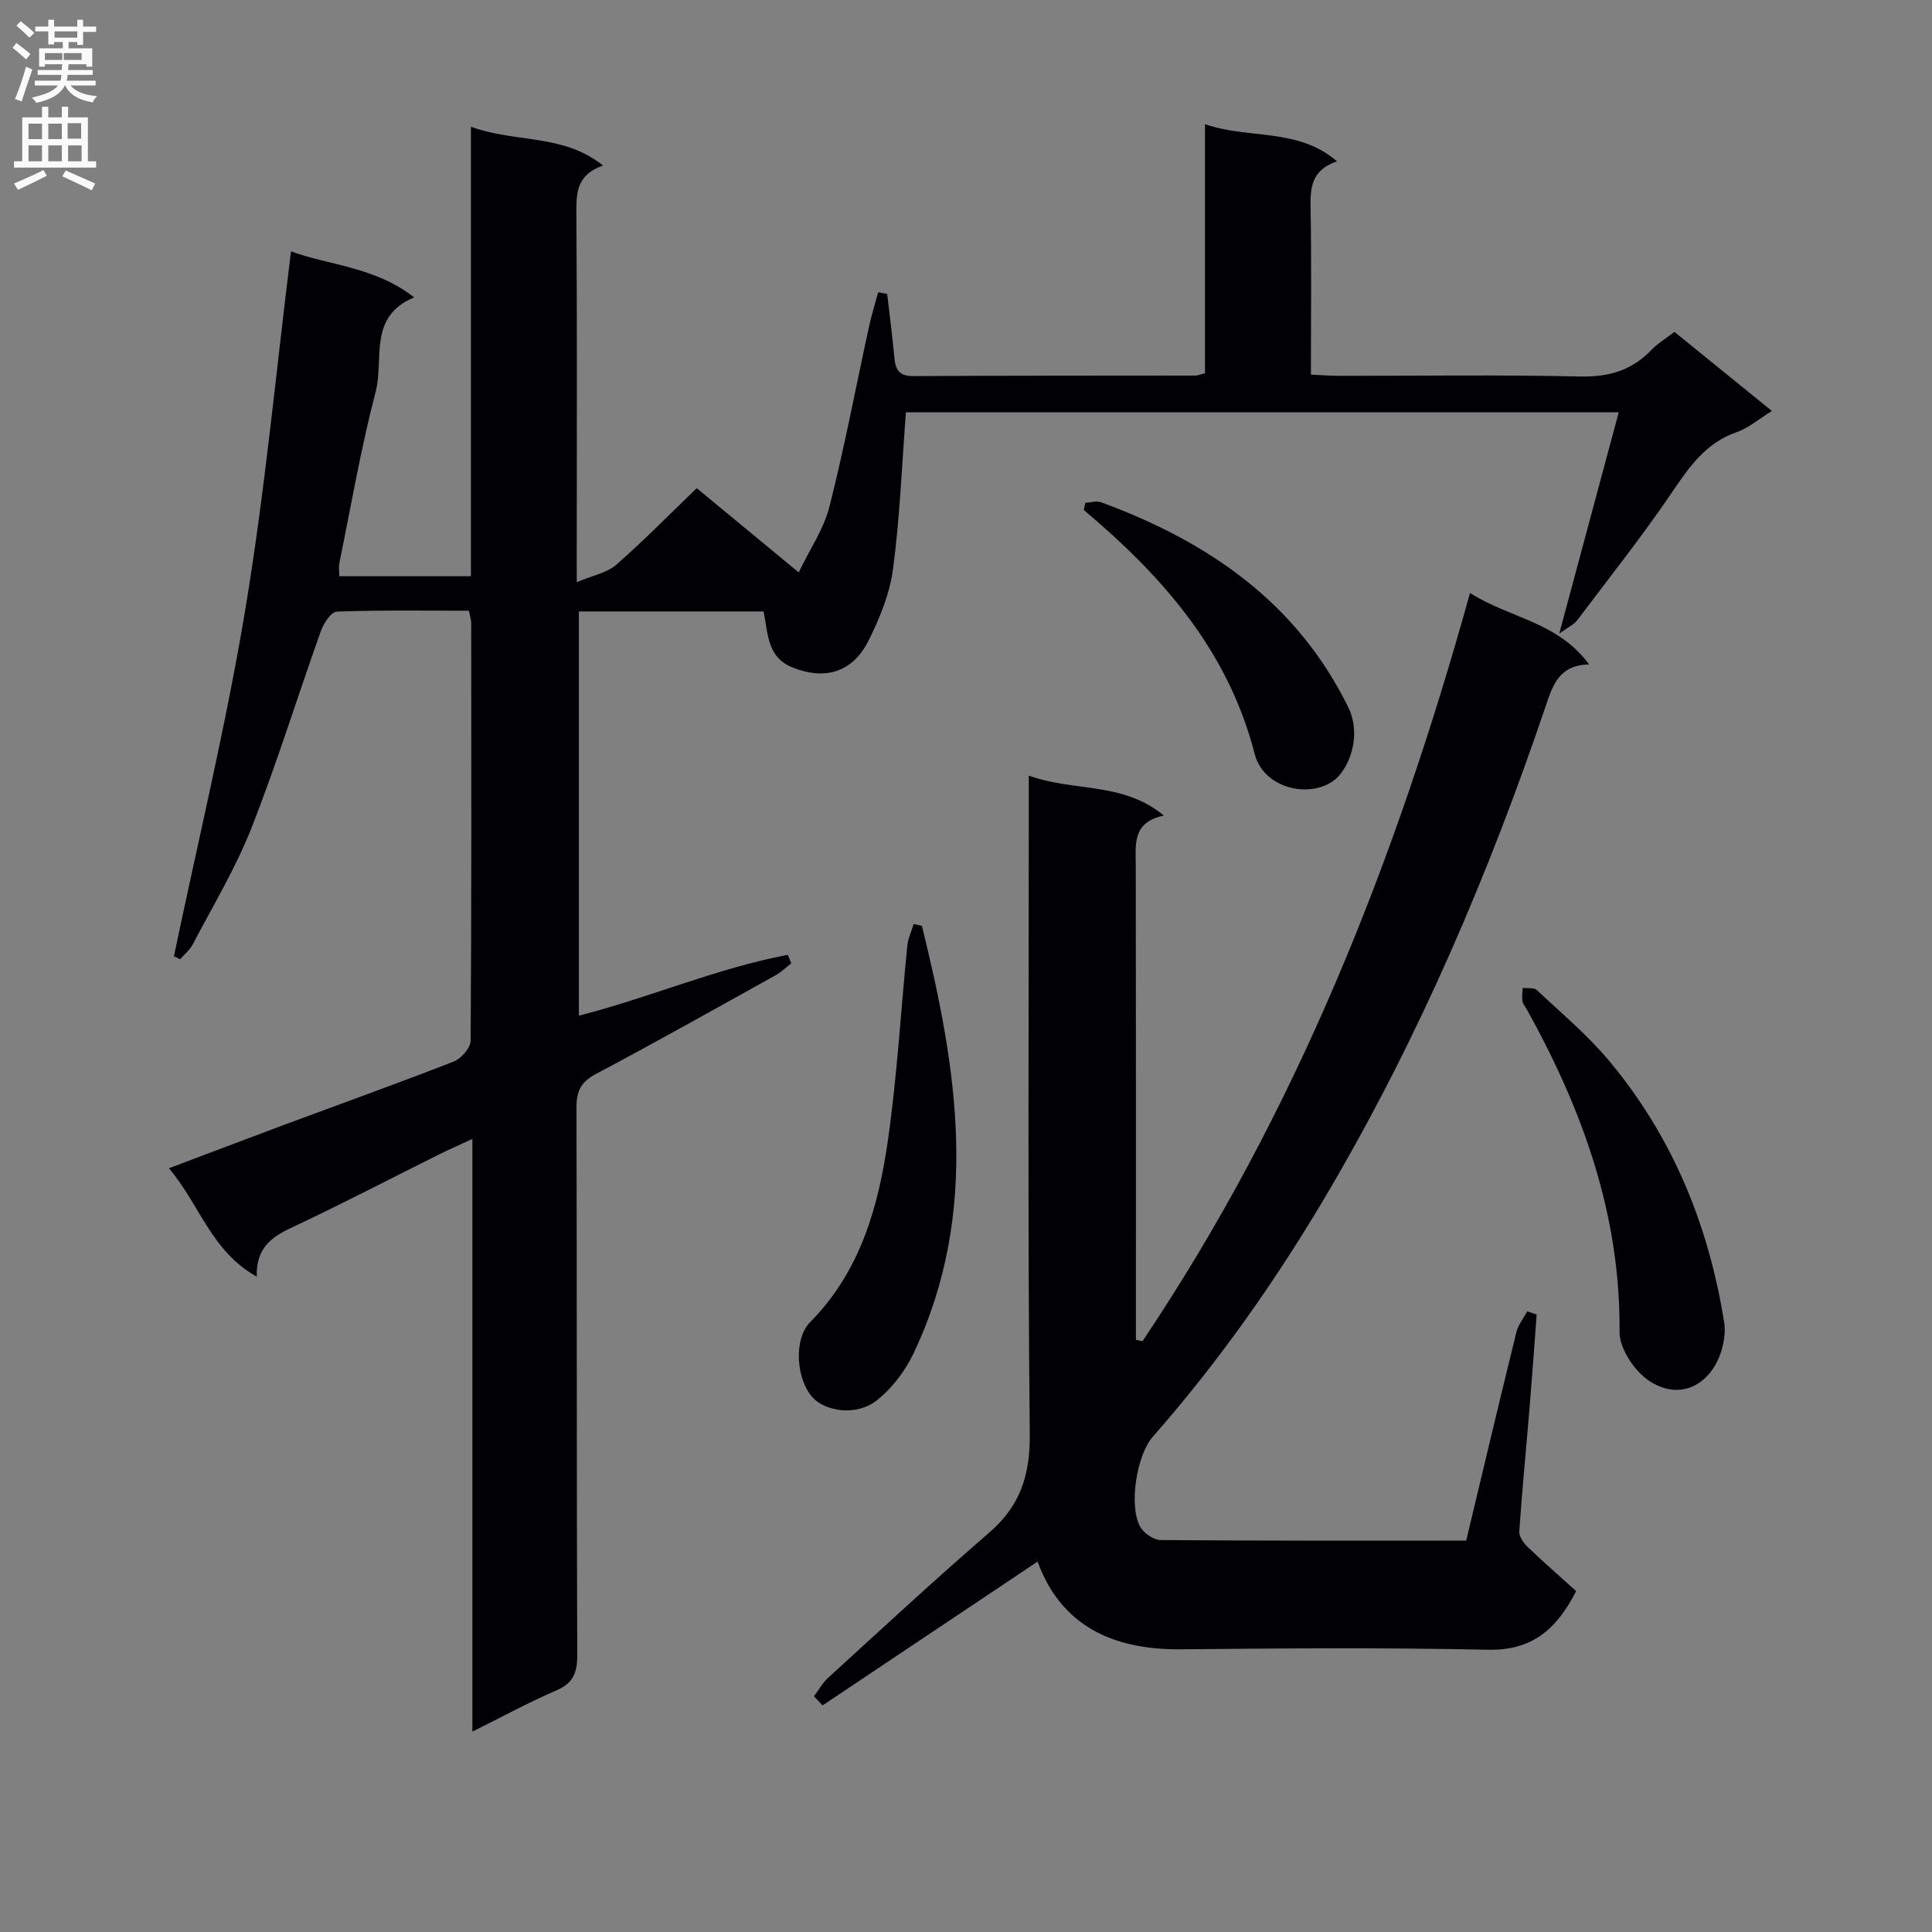 <svg enable-background="new 0 0 400 400" viewBox="0 0 400 400" xmlns="http://www.w3.org/2000/svg"><rect x="0" y="0" width="400" height="400" fill="#808080" stroke="none"/><g fill="#010105"><path d="m34.97 241.88c8.41-3.17 15.95-6.05 23.53-8.87 11.83-4.4 23.71-8.65 35.46-13.24 1.54-.6 3.47-2.83 3.48-4.32.2-28.83.14-57.65.12-86.48 0-.63-.23-1.26-.47-2.53-9.14 0-18.25-.15-27.35.19-1.18.04-2.74 2.43-3.31 4.03-4.85 13.59-9.11 27.4-14.39 40.82-3.27 8.3-7.96 16.05-12.11 24-.61 1.17-1.73 2.08-2.61 3.12-.44-.2-.87-.4-1.31-.61 5-23.96 10.79-47.8 14.8-71.93 4.05-24.38 6.33-49.04 9.44-74.02 7.79 2.89 17.32 3.15 25.5 9.53-9.61 3.98-6.22 12.79-7.96 19.47-3.06 11.7-5.1 23.67-7.53 35.54-.16.78-.02 1.62-.02 2.72h27.26c0-30.73 0-61.41 0-93.06 9.34 3.4 19.06 1.38 27.36 8.04-5.26 1.79-5.57 5.36-5.53 9.59.17 23.16.08 46.32.08 69.48v7.19c3.39-1.44 6.28-1.95 8.17-3.61 5.63-4.92 10.88-10.28 16.67-15.86 6.46 5.34 13.35 11.03 21.11 17.44 2.3-4.78 5.2-8.98 6.37-13.61 3.13-12.36 5.49-24.91 8.21-37.37.52-2.37 1.25-4.69 1.88-7.03l1.86.36c.5 4.37 1.08 8.73 1.48 13.1.23 2.48.9 3.92 3.87 3.91 19.49-.12 38.99-.08 58.49-.11.47 0 .93-.23 1.96-.49 0-16.83 0-33.75 0-51.56 9.21 3.18 19.1.65 27.34 7.69-5.4 1.83-5.56 5.56-5.48 9.8.21 11.3.07 22.6.07 34.36 2.24.1 4 .25 5.76.25 16.66.02 33.33-.24 49.99.14 5.91.13 10.66-1.24 14.71-5.47 1.25-1.31 2.86-2.27 4.8-3.77 6.55 5.32 13.16 10.68 20.18 16.38-2.8 1.73-4.87 3.55-7.28 4.38-6.44 2.22-9.85 7.23-13.46 12.55-6.16 9.07-12.99 17.68-19.6 26.44-.61.8-1.67 1.26-3.68 2.72 4.32-16.07 8.27-30.77 12.31-45.81-49.8 0-99 0-147.58 0-.85 11.06-1.25 21.82-2.67 32.44-.68 5.13-2.77 10.25-5.12 14.92-3.29 6.53-9.07 8.16-15.78 5.42-5.21-2.13-4.95-7.04-5.9-11.55-12.58 0-25.19 0-38.24 0v83.69c14.77-3.79 28.6-9.84 43.26-12.6.24.58.48 1.17.72 1.75-1.08.83-2.06 1.82-3.24 2.47-12.36 6.87-24.68 13.8-37.17 20.42-3.12 1.65-4.08 3.54-4.07 6.95.11 37.82.02 75.65.16 113.47.01 3.65-.89 5.76-4.36 7.25-5.62 2.42-11.01 5.36-17.35 8.51 0-41.07 0-81.4 0-122.71-2.93 1.37-4.97 2.26-6.97 3.25-10.14 5.05-20.18 10.29-30.43 15.1-4.23 1.98-7.41 4.26-7.24 10.16-9.44-5.23-11.79-14.92-18.19-22.43z"/><path d="m213 160.58c9.37 3.41 19.42 1.2 27.96 8.27-6.6 1.41-5.82 5.98-5.81 10.36.05 31 .03 61.99.03 92.99v5.2c.45.09.91.19 1.36.28 31.77-47.27 52.43-99.5 67.81-154.91 8.17 5.23 18.18 5.93 24.64 14.79-6.18.15-7.48 4.22-8.94 8.54-11.74 34.69-26.09 68.25-44.61 99.9-10.69 18.27-22.79 35.57-36.79 51.49-3.33 3.79-5 14.36-2.57 18.63.75 1.32 2.76 2.71 4.2 2.73 20.97.17 41.95.12 63.28.12 3.48-14.53 6.87-28.86 10.39-43.16.38-1.53 1.48-2.88 2.25-4.31.65.22 1.3.44 1.95.66-.49 6.51-.95 13.03-1.49 19.54-.7 8.45-1.53 16.89-2.11 25.34-.07 1.04.85 2.4 1.7 3.21 3.28 3.15 6.71 6.13 10.08 9.17-4.19 8.18-9.34 12.34-18.32 12.14-21.15-.46-42.33-.3-63.49-.09-14.21.14-24.85-4.91-29.7-18.16-14.83 9.92-29.67 19.84-44.51 29.77-.6-.63-1.19-1.26-1.79-1.88.97-1.28 1.76-2.76 2.93-3.83 11.07-10.09 22.04-20.28 33.37-30.07 6.43-5.55 8.47-11.91 8.38-20.42-.43-43.32-.2-86.65-.2-129.98 0-1.82 0-3.64 0-6.32z"/><path d="m190.87 191.69c7.31 29.59 12.14 59.19-1.68 88.41-1.76 3.73-4.54 7.4-7.77 9.91-4.09 3.17-10.46 2.27-13.17-.68-3.34-3.64-4.07-11.98-.5-15.61 10.41-10.55 14.13-23.92 16.11-37.81 1.89-13.29 2.65-26.73 3.99-40.1.15-1.53.86-3 1.31-4.5.58.13 1.15.26 1.71.38z"/><path d="m357.09 275.66c-.45 8.91-7.61 15.38-15.52 10.32-3.1-1.98-6.29-6.76-6.26-10.23.21-24.26-7.66-45.99-19.2-66.76-.32-.58-.82-1.14-.91-1.76-.13-.88.03-1.8.07-2.7.99.13 2.32-.1 2.91.45 5.09 4.78 10.51 9.32 14.97 14.65 13.21 15.8 20.7 34.25 23.88 54.53.06.5.04 1 .06 1.5z"/><path d="m224.71 104.1c1.09-.05 2.32-.46 3.26-.11 22.07 8.11 40.49 20.66 51.19 42.48 2.24 4.56 1.16 10.25-1.66 13.81-4.27 5.39-15.67 3.81-17.73-4.19-5.52-21.44-19.11-36.8-35.39-50.51.12-.49.22-.99.33-1.48z"/></g><path d="m2.6 9.9.8-1c.9.7 1.9 1.4 2.9 2.3l-.9 1.1c-1.1-1-2-1.8-2.8-2.4zm.5 10.6c.9-2.1 1.6-4.3 2.3-6.7.4.2.8.4 1.3.6-.7 2.1-1.5 4.3-2.2 6.6zm.3-15.2.9-.9c1 .8 2 1.6 2.8 2.4l-1 1c-.9-.9-1.8-1.7-2.7-2.5zm12.6-1.2h1.2v1.4h2.7v1.1h-2.7v2.7h-1.2v-.6h-1.8v1.3h4.9v3.8h-1.2v-.5h-3.7c0 .4-.1.9-.1 1.2h5.1v1h-5.2c0 .5-.1.9-.2 1.2h6v1h-5.2c1.1 1.3 2.9 2 5.5 2.2-.4.4-.7.8-.9 1.3-2.9-.5-4.8-1.6-5.7-3.5h-.1c-.8 1.7-2.7 2.9-5.9 3.6-.2-.4-.6-.8-.9-1.1 2.8-.6 4.6-1.4 5.4-2.5h-4.8v-1h5.3c.1-.3.2-.7.2-1.2h-4.9v-1h5c0-.4 0-.8.1-1.2h-3.6v.5h-1.2v-3.8h4.9v-1.3h-1.8v.5h-1.2v-2.7h-2.7v-1h2.7v-1.4h1.2v1.4h4.8zm-6.7 8.3h3.6c0-.4 0-.9 0-1.4h-3.6zm1.9-4.6h4.8v-1.3h-4.7v1.3zm6.7 3.2h-4.7v1.4h3.7v-1.4z" fill="#fbfafa"/><path d="m8.7 22.1h1.3v2.2h2.8v-2.2h1.3v2.2h4.1v9.1h1.7v1.3h-17v-1.3h1.7v-9.1h4.1zm.3 13.1.7 1.2c-1.8.9-3.8 1.9-6 2.9-.2-.4-.5-.8-.8-1.3 2.3-1 4.4-1.9 6.1-2.8zm-3.1-6.4h2.8v-3.2h-2.8zm0 4.6h2.8v-3.3h-2.8zm4.1-4.6h2.8v-3.2h-2.8zm0 4.6h2.8v-3.3h-2.8zm3.6 1.9c2.1.9 4.1 1.8 6.1 2.7l-.7 1.4c-2.2-1.1-4.2-2-6.1-2.9zm3.2-9.8h-2.8v3.2h2.8v-3.1zm-2.7 7.9h2.8v-3.3h-2.8z" fill="#fbfafa"/></svg>